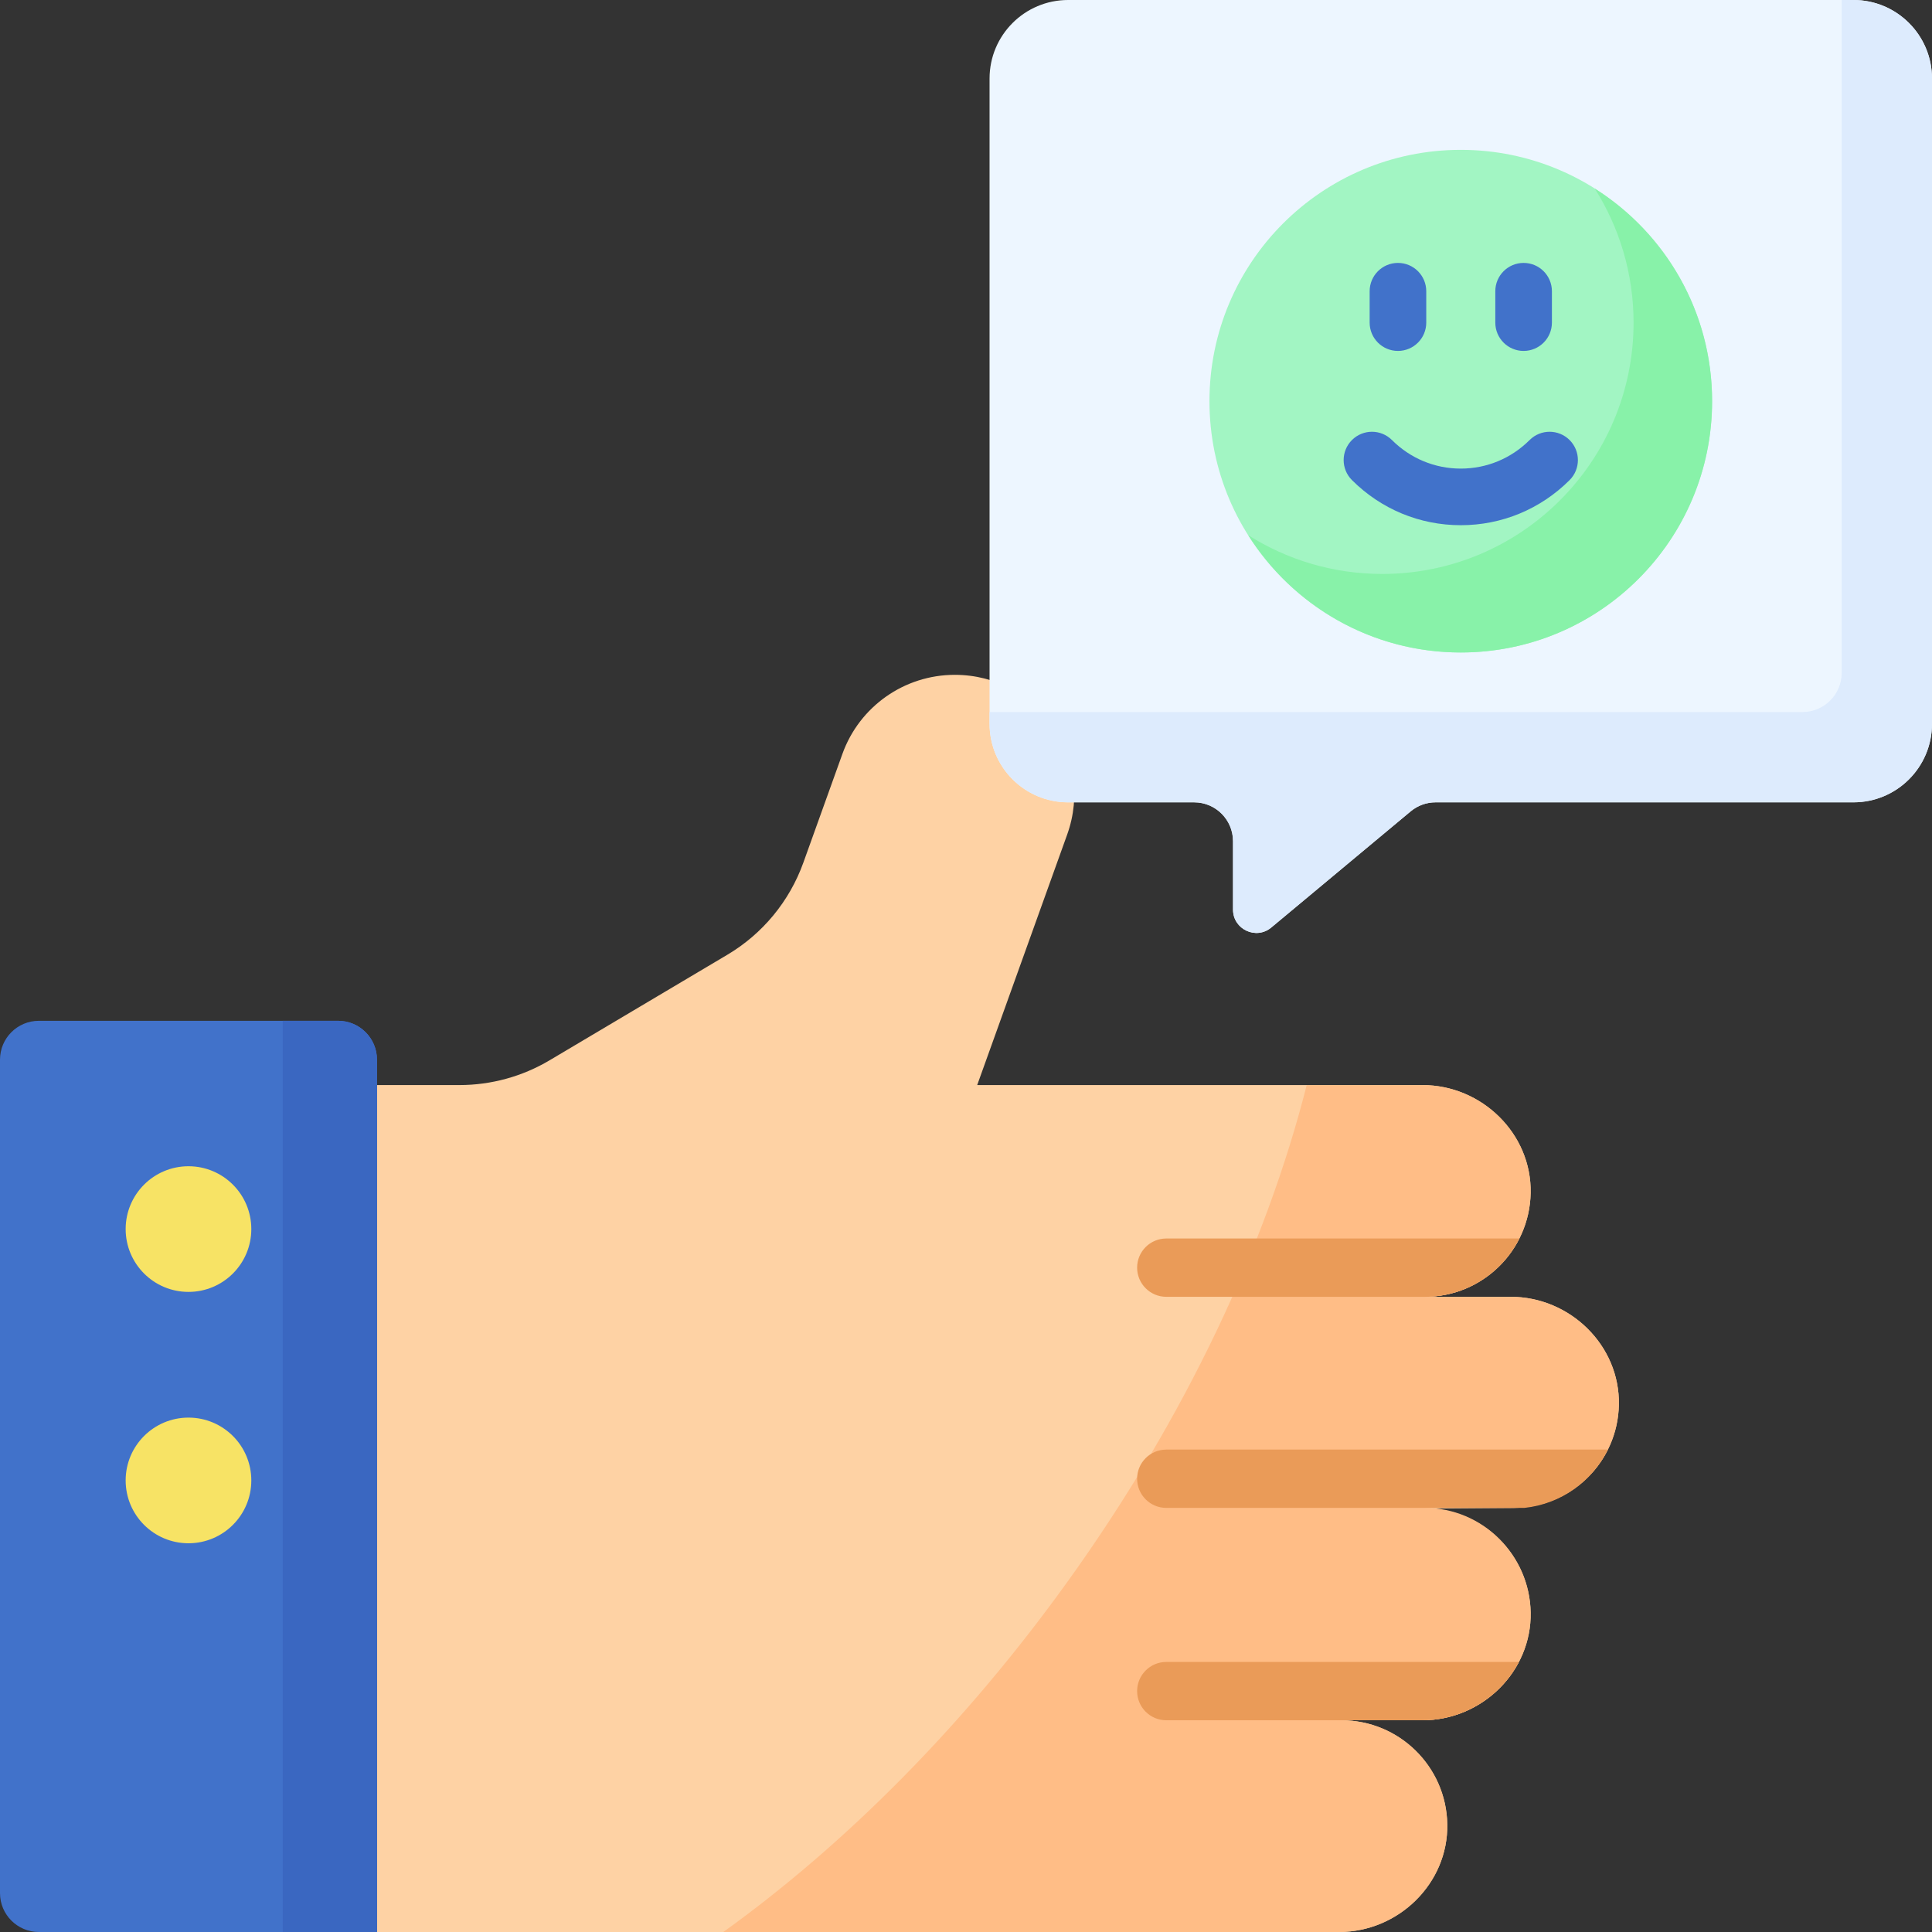 <svg id="Capa_1" enable-background="new 0 0 512 512" height="512" viewBox="0 0 512 512" width="512" xmlns="http://www.w3.org/2000/svg"><rect x="0" y="0" width="512" height="512" fill="#333333" stroke="none"/><g><g><g><path d="m429.021 372.263c.298-15.726-12.953-28.598-28.683-28.598h-22.748c15.314 0 27.762-12.269 28.051-27.513.298-15.726-12.953-28.598-28.683-28.598h-117.99l23.843-66.377c7.405-20.617-7.873-42.339-29.78-42.339-13.351 0-25.266 8.38-29.78 20.946l-10.357 28.834c-3.673 10.225-10.792 18.852-20.134 24.399l-47.131 27.983c-7.224 4.289-15.471 6.553-23.873 6.553h-21.858v224.447h254.964c15.729 0 28.981-12.872 28.683-28.598-.289-15.244-12.737-27.513-28.051-27.513h21.465c15.729 0 28.981-12.872 28.683-28.598-.289-15.244-12.737-27.513-28.051-27.513l23.38-.169c15.313-.002 27.761-12.102 28.05-27.346z" fill="#fed2a4"/></g><g><path d="m429.021 372.263c.298-15.726-12.953-28.598-28.683-28.598h-22.748c15.314 0 27.762-12.269 28.051-27.513.298-15.726-12.953-28.598-28.683-28.598h-30.666c-10.719 42.246-32.039 87.985-63.283 131.465-27.518 38.295-59.151 69.853-91.323 92.982h163.176c15.729 0 28.981-12.872 28.683-28.598-.289-15.244-12.737-27.513-28.051-27.513h21.465c15.729 0 28.981-12.872 28.683-28.598-.289-15.244-12.737-27.683-28.051-27.683h23.38c15.313-.002 27.761-12.101 28.05-27.346z" fill="#ffbd86"/></g><g><g><path d="m99.902 512h-89.6c-5.69 0-10.302-4.612-10.302-10.302v-220.873c0-5.69 4.612-10.302 10.302-10.302h79.299c5.69 0 10.302 4.612 10.302 10.302v231.175z" fill="#4172ca"/></g><g><path d="m99.902 512h-24.975v-241.477h14.674c5.69 0 10.302 4.612 10.302 10.302v231.175z" fill="#3a67c1"/></g><g><circle cx="49.951" cy="325.718" fill="#f7e365" r="16.65"/></g><g><circle cx="49.951" cy="392.331" fill="#f7e365" r="16.65"/></g></g></g><g><path d="m283.057 0h208.13c11.495 0 20.813 9.318 20.813 20.813v171c0 11.495-9.318 20.813-20.813 20.813h-110.742c-2.41 0-4.744.845-6.595 2.388l-36.948 30.79c-4.026 3.355-10.138.492-10.138-4.748v-18.127c0-5.69-4.612-10.302-10.302-10.302h-33.405c-11.495 0-20.813-9.318-20.813-20.813v-171c0-11.496 9.318-20.814 20.813-20.814z" fill="#edf6ff"/></g><g><path d="m491.187 0h-3.116v178.29c0 5.747-4.659 10.407-10.406 10.407h-215.42v3.116c0 11.495 9.318 20.813 20.813 20.813h33.405c5.69 0 10.302 4.612 10.302 10.302v18.127c0 5.241 6.112 8.103 10.138 4.748l36.948-30.79c1.851-1.543 4.185-2.388 6.595-2.388h110.742c11.495 0 20.813-9.318 20.813-20.813v-171c-.001-11.494-9.319-20.812-20.814-20.812z" fill="#ddebfd"/></g><g><g><circle cx="387.122" cy="106.313" fill="#a2f5c3" r="66.602"/></g><g><path d="m422.639 49.983c6.497 10.282 10.272 22.455 10.272 35.517 0 36.783-29.819 66.602-66.602 66.602-13.062 0-25.235-3.775-35.517-10.272 11.799 18.673 32.609 31.085 56.33 31.085 36.783 0 66.602-29.819 66.602-66.602 0-23.721-12.412-44.531-31.085-56.33z" fill="#88f2a9"/></g></g><g><g><path d="m402.657 328.216c-4.615 9.169-14.103 15.453-25.064 15.453h-68.517c-4.265 0-7.726-3.461-7.726-7.726 0-4.275 3.461-7.726 7.726-7.726h93.581z" fill="#ea9b58"/></g></g><g><g><path d="m426.124 384.155c-4.162 8.406-12.414 14.423-22.159 15.453h-94.89c-4.265 0-7.726-3.461-7.726-7.726s3.461-7.726 7.726-7.726h117.049z" fill="#ea9b58"/></g></g><g><g><path d="m402.523 440.433c-4.78 9.158-14.567 15.453-25.569 15.453h-67.879c-4.265 0-7.726-3.461-7.726-7.726s3.461-7.726 7.726-7.726h93.448z" fill="#ea9b58"/></g></g><g><path d="m387.122 139.184c-10.875 0-21.117-4.245-28.838-11.954-2.931-2.926-2.936-7.675-.009-10.606 2.926-2.932 7.674-2.936 10.606-.009 4.889 4.881 11.367 7.569 18.241 7.569 6.873 0 13.351-2.688 18.241-7.569 2.931-2.927 7.68-2.922 10.606.01 2.926 2.931 2.922 7.68-.01 10.606-7.721 7.708-17.962 11.953-28.837 11.953z" fill="#4172ca"/></g><g><path d="m403.772 93c-4.142 0-7.5-3.358-7.5-7.5v-8.325c0-4.142 3.358-7.5 7.5-7.5s7.5 3.358 7.5 7.5v8.325c0 4.142-3.357 7.5-7.5 7.5z" fill="#4172ca"/></g><g><path d="m370.472 93c-4.142 0-7.5-3.358-7.5-7.5v-8.325c0-4.142 3.358-7.5 7.5-7.5s7.5 3.358 7.5 7.5v8.325c0 4.142-3.358 7.5-7.5 7.5z" fill="#4172ca"/></g></g></svg>